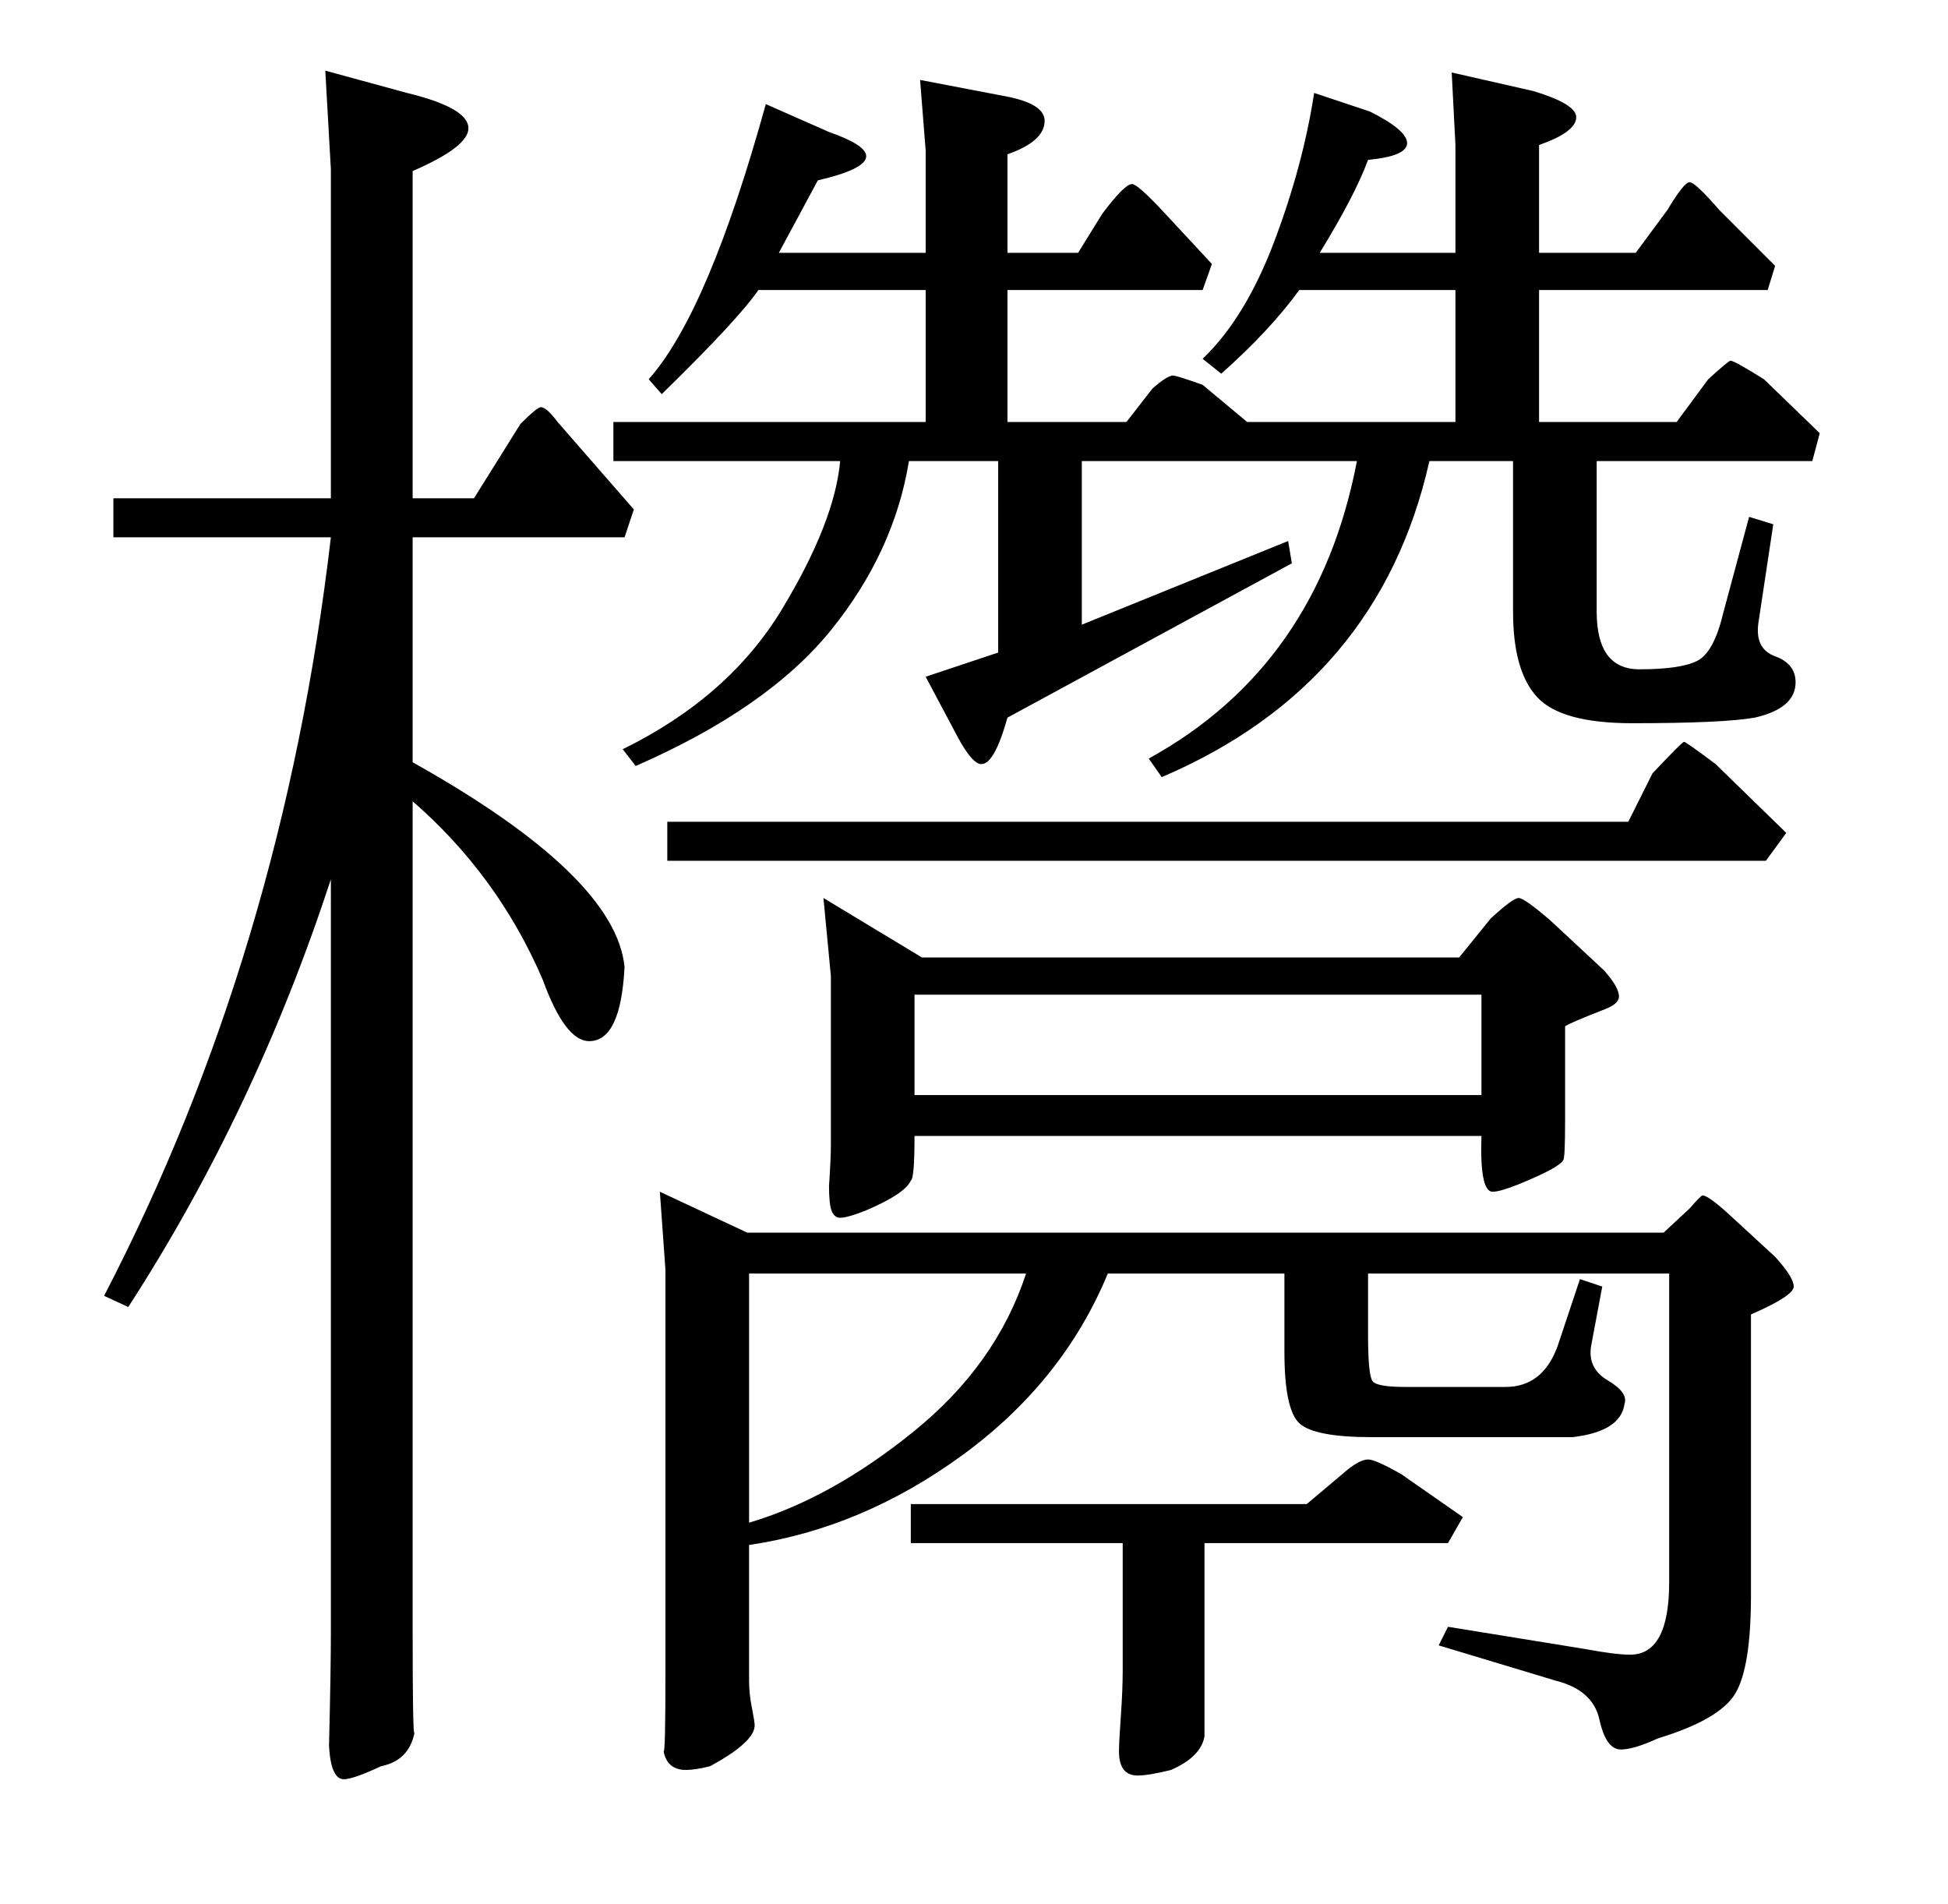<?xml version="1.0" standalone="no"?>
<!DOCTYPE svg PUBLIC "-//W3C//DTD SVG 1.1//EN" "http://www.w3.org/Graphics/SVG/1.1/DTD/svg11.dtd" >
<svg xmlns="http://www.w3.org/2000/svg" xmlns:xlink="http://www.w3.org/1999/xlink" version="1.1" viewBox="0 -205 1048 1024">
  <g transform="matrix(1 0 0 -1 0 819)">
   <path fill="currentColor"
d="M979 791l-4 -15h-116v-81q0 -31 23 -31q22 0 31 4.5t14 25.5l14 52l13 -4l-8 -53q-2 -14 9 -18t11 -14q0 -14 -22 -19q-17 -3 -66 -3q-38 0 -51 14t-13 46v81h-45q-27 -120 -144 -170l-7 10q91 50 112 160h-148v-88l111 45l2 -12l-153 -83q-7 -25 -14 -25q-5 0 -13 15
l-17 32l39 13v103h-48q-8 -49 -42 -91t-105 -73l-7 9q57 28 85.5 75t31.5 80h-122v21h168v71h-90q-11 -16 -52 -56l-7 8q32 36 63 148l34 -15q20 -7 20 -13q0 -7 -26 -13l-21 -39h79v55l-3 38l47 -9q20 -4 20 -13q0 -11 -20 -18v-53h38l13 21q12 16 16 16q3 0 17 -15l26 -28
l-5 -14h-105v-71h64l14 18q8 7 11 7q2 0 16 -5l24 -20h112v71h-84q-16 -22 -42 -45l-10 8q23 22 38.5 63t21.5 80l30 -10q20 -10 20 -17t-21 -9q-7 -19 -26 -50h73v58l-2 39l44 -10q23 -7 23 -14q0 -8 -20 -15v-58h52l17 23q9 15 12 15t16 -15l30 -30l-4 -13h-123v-71h74
l17 23q11 10 12 10q2 0 18 -10zM955 348q10 -11 10 -16t-23 -15v-151q0 -39 -8.5 -53t-41.5 -24q-13 -6 -20 -6q-8 0 -11.5 16t-23.5 21l-63 19l5 10l74 -12q16 -3 24 -3q21 0 21 39v166h-162v-33q0 -22 2.5 -25t17.5 -3h54q20 0 28 22l12 36l12 -4l-6 -32q-2 -12 9 -18.5
t9 -12.5q-2 -15 -28 -18h-108q-31 0 -39 7.5t-8 38.5v42h-95q-24 -58 -78 -97.5t-115 -48.5v-73q0 -7 1.5 -14.5t1.5 -9.5q0 -9 -24 -22q-8 -2 -13 -2q-10 0 -12 10q1 -2 1 42v217l-3 42l47 -22h493l14 13q6 7 7 7q3 0 14 -10zM341 750l-5 -15h-114v-121q109 -61 114 -110
q-2 -40 -19 -40q-13 0 -25 33q-24 56 -70 96v-447q0 -57 1 -54q-3 -15 -18 -18q-15 -7 -20 -7q-7 0 -8 18q1 40 1 61v405q-41 -125 -109 -230l-13 6q96 185 122 408h-117v21h117v177l-3 53l44 -12q33 -8 33 -19q0 -10 -30 -23v-176h33l25 40q9 9 11 9q3 0 9 -8zM863 502
q8 -9 8 -14q0 -4 -8 -7q-18 -7 -21 -9v-51q0 -20 -1 -21q-2 -4 -24 -13q-10 -4 -14 -4q-7 0 -6 30h-305q0 -23 -2 -24q-3 -7 -24 -16q-10 -4 -14 -4q-3 0 -4.5 3.5t-1.5 13.5q1 15 1 22v91l-4 42l53 -32h289l17 21q12 11 15 11t17 -12zM797 435v54h-305v-54h305zM961 576
l-11 -15h-591v21h517l13 26q16 17 17 17t17 -12zM403 339v-134q44 13 88.5 49t60.5 85h-149zM787 208l-8 -14h-131v-104q-2 -11 -18 -18q-12 -3 -18 -3q-10 0 -10 13q0 5 1 19t1 25v68h-114v21h213l19 16q9 8 14 8q4 0 18 -8z" />
  </g>

</svg>

